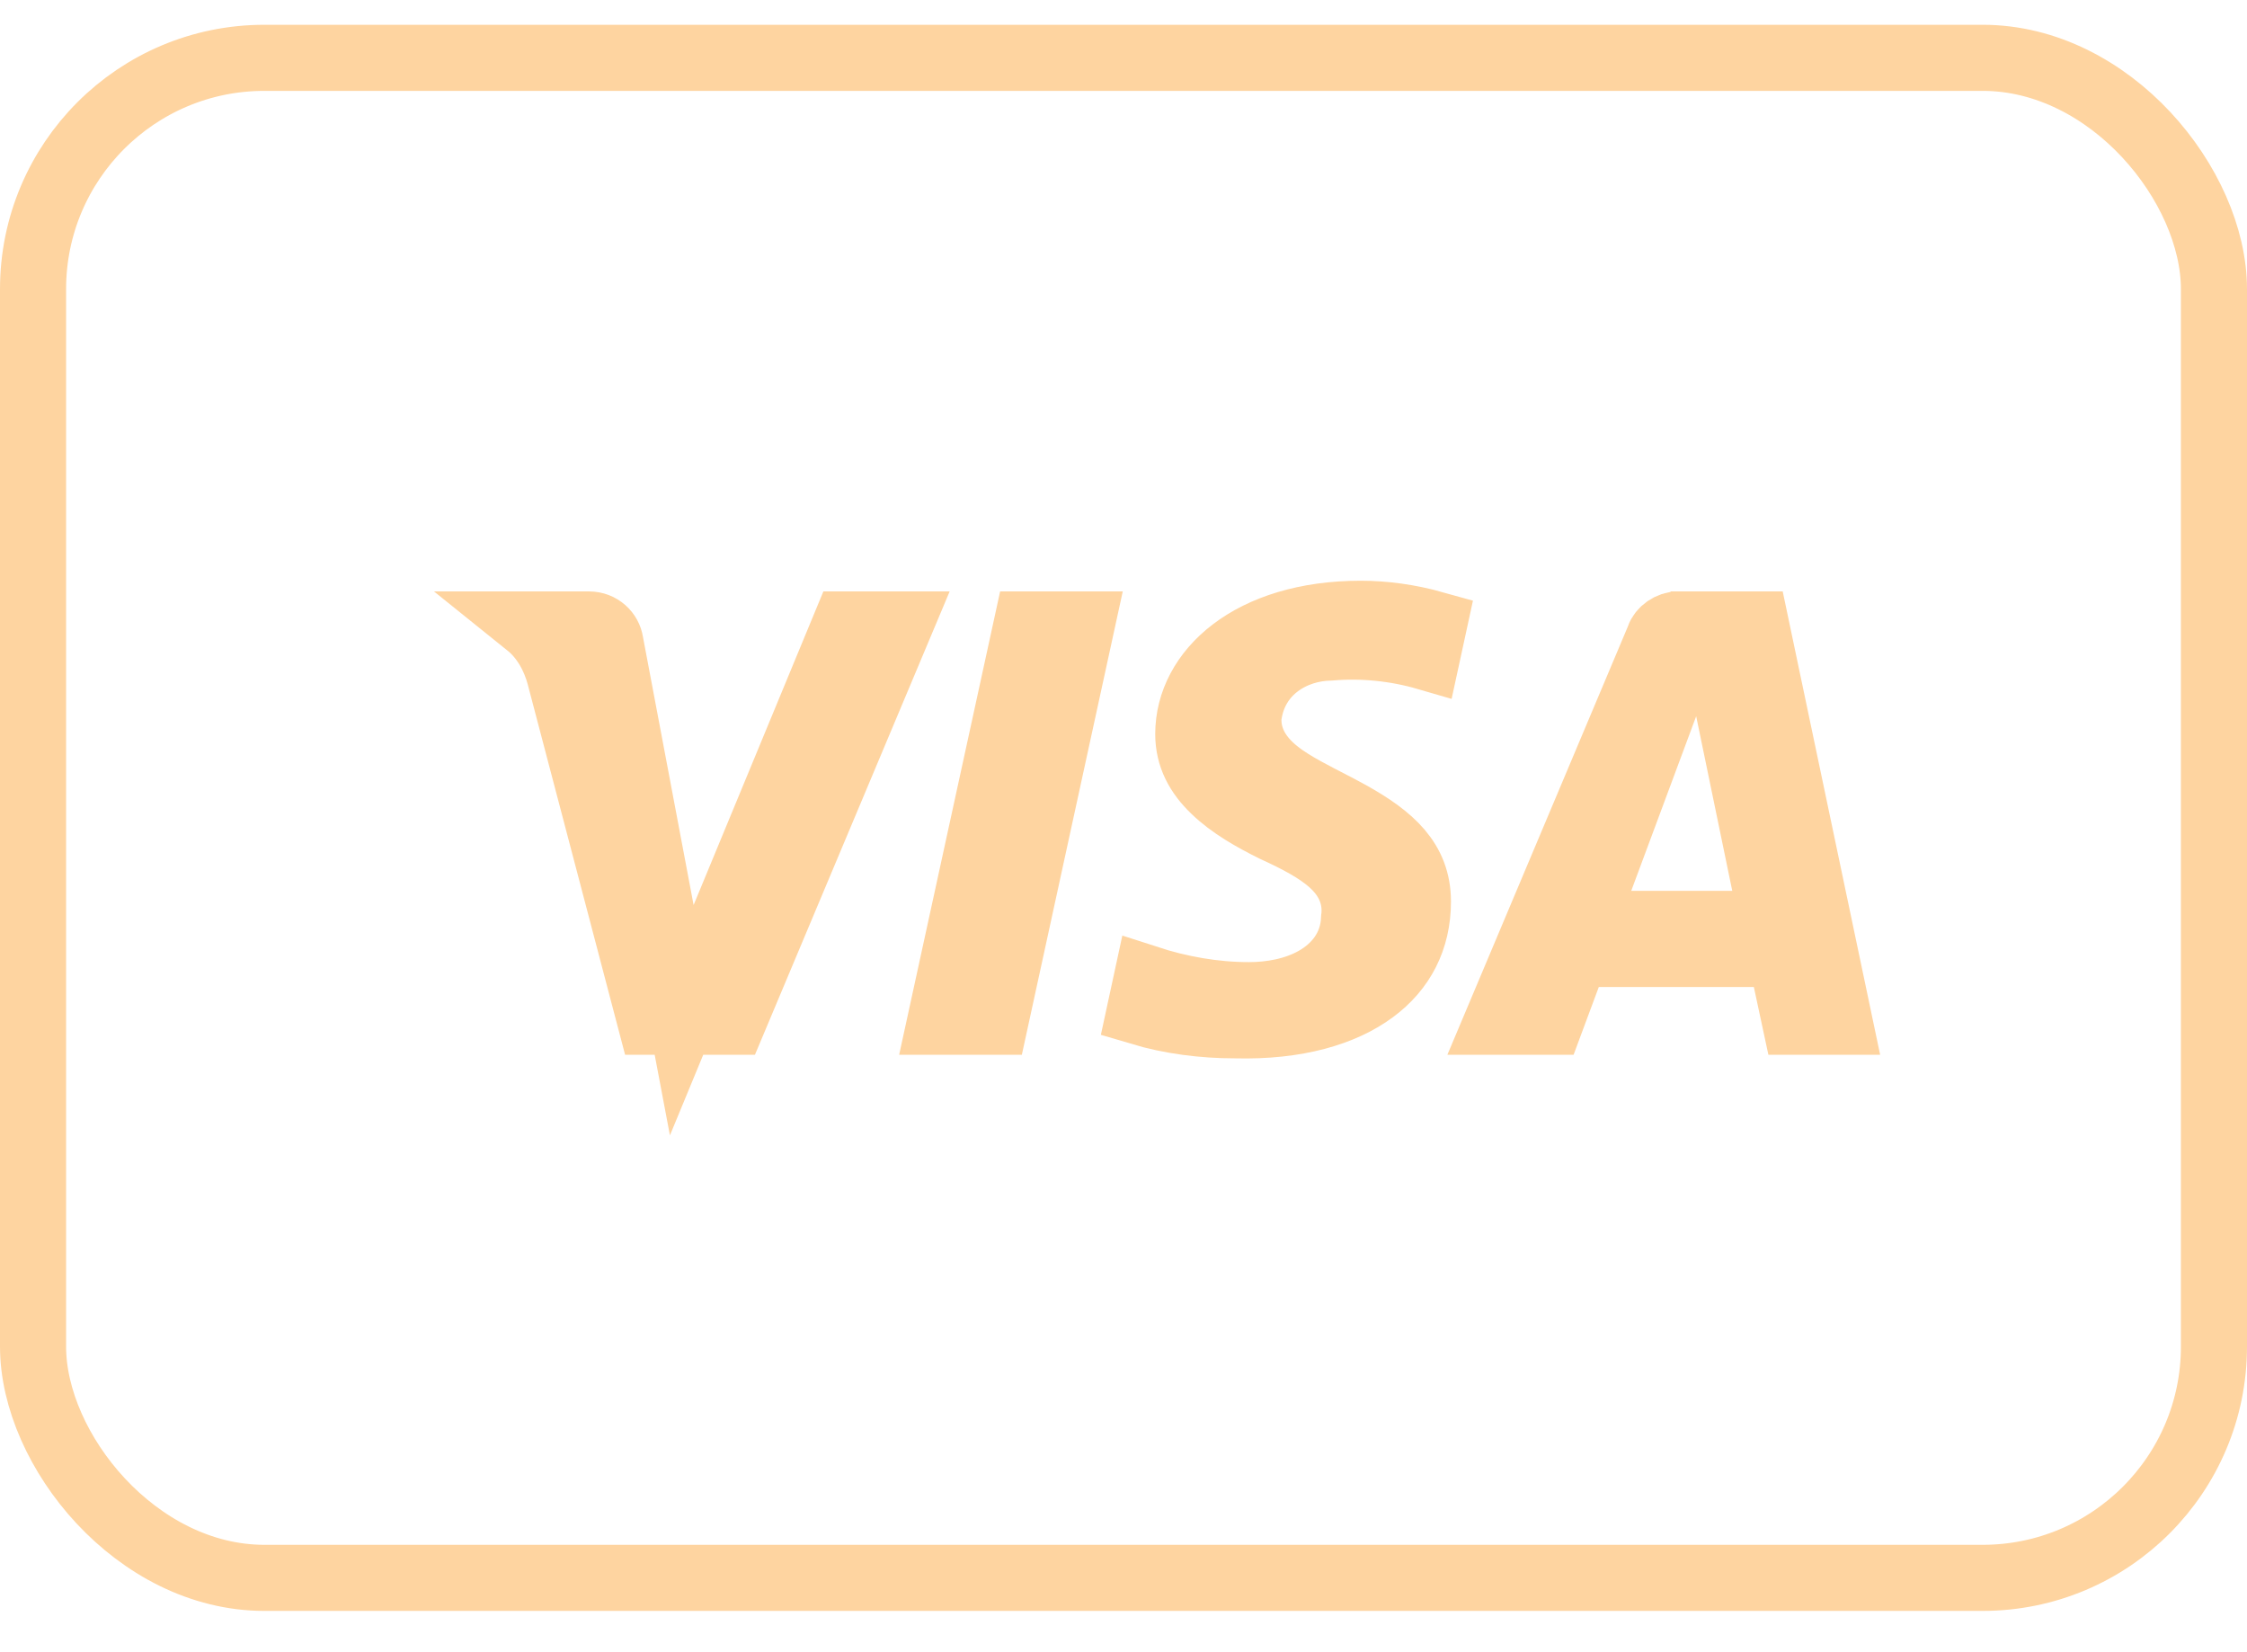 <svg width="34" height="25" viewBox="0 0 34 25" fill="none" xmlns="http://www.w3.org/2000/svg">
<rect x="0.5" y="0.875" width="33" height="23" rx="3.5" stroke="#FED4A0"/>
<path d="M7.987 9.449H8.912C9.086 9.449 9.215 9.576 9.236 9.722L9.238 9.732L9.24 9.743L10.004 13.788L10.316 15.437L10.957 13.886L12.793 9.449H13.617L11.091 15.46H9.844L8.468 10.225L8.468 10.225L8.467 10.221C8.393 9.948 8.242 9.654 7.987 9.449ZM18.895 10.819L18.89 10.855V10.891C18.89 11.385 19.283 11.674 19.523 11.826C19.663 11.915 19.821 11.999 19.971 12.077C20.002 12.093 20.032 12.108 20.062 12.124C20.186 12.188 20.307 12.25 20.429 12.318C21.049 12.664 21.455 13.021 21.455 13.641C21.455 14.21 21.217 14.667 20.778 14.991C20.326 15.325 19.627 15.539 18.694 15.514L18.694 15.514H18.681C18.21 15.514 17.715 15.453 17.244 15.312L17.354 14.803C17.849 14.964 18.371 15.058 18.899 15.058C19.227 15.058 19.591 14.995 19.893 14.825C20.202 14.653 20.474 14.345 20.489 13.897C20.508 13.748 20.493 13.593 20.431 13.441C20.365 13.281 20.26 13.155 20.147 13.054C19.936 12.864 19.629 12.703 19.278 12.543C18.96 12.385 18.626 12.198 18.373 11.953C18.128 11.717 17.98 11.448 17.98 11.106C17.98 10.161 18.919 9.287 20.591 9.287C20.945 9.287 21.328 9.339 21.699 9.443L21.59 9.945C21.113 9.806 20.607 9.757 20.13 9.798C19.576 9.807 18.993 10.143 18.895 10.819ZM25.089 9.682L25.096 9.665L25.102 9.648C25.138 9.541 25.265 9.449 25.393 9.449H25.649L25.197 10.663L24.214 13.305L23.964 13.979H24.683H26.211H26.825L26.701 13.378L26.155 10.736L25.89 9.449H26.569L27.833 15.46H27.162L27.027 14.831L26.943 14.435H26.538H24.192H23.844L23.723 14.761L23.463 15.46H22.654L25.089 9.682ZM16.368 9.449L15.059 15.46H14.226L15.536 9.449H16.368Z" fill="#FED4A0" stroke="#FED4A0"/>
</svg>
